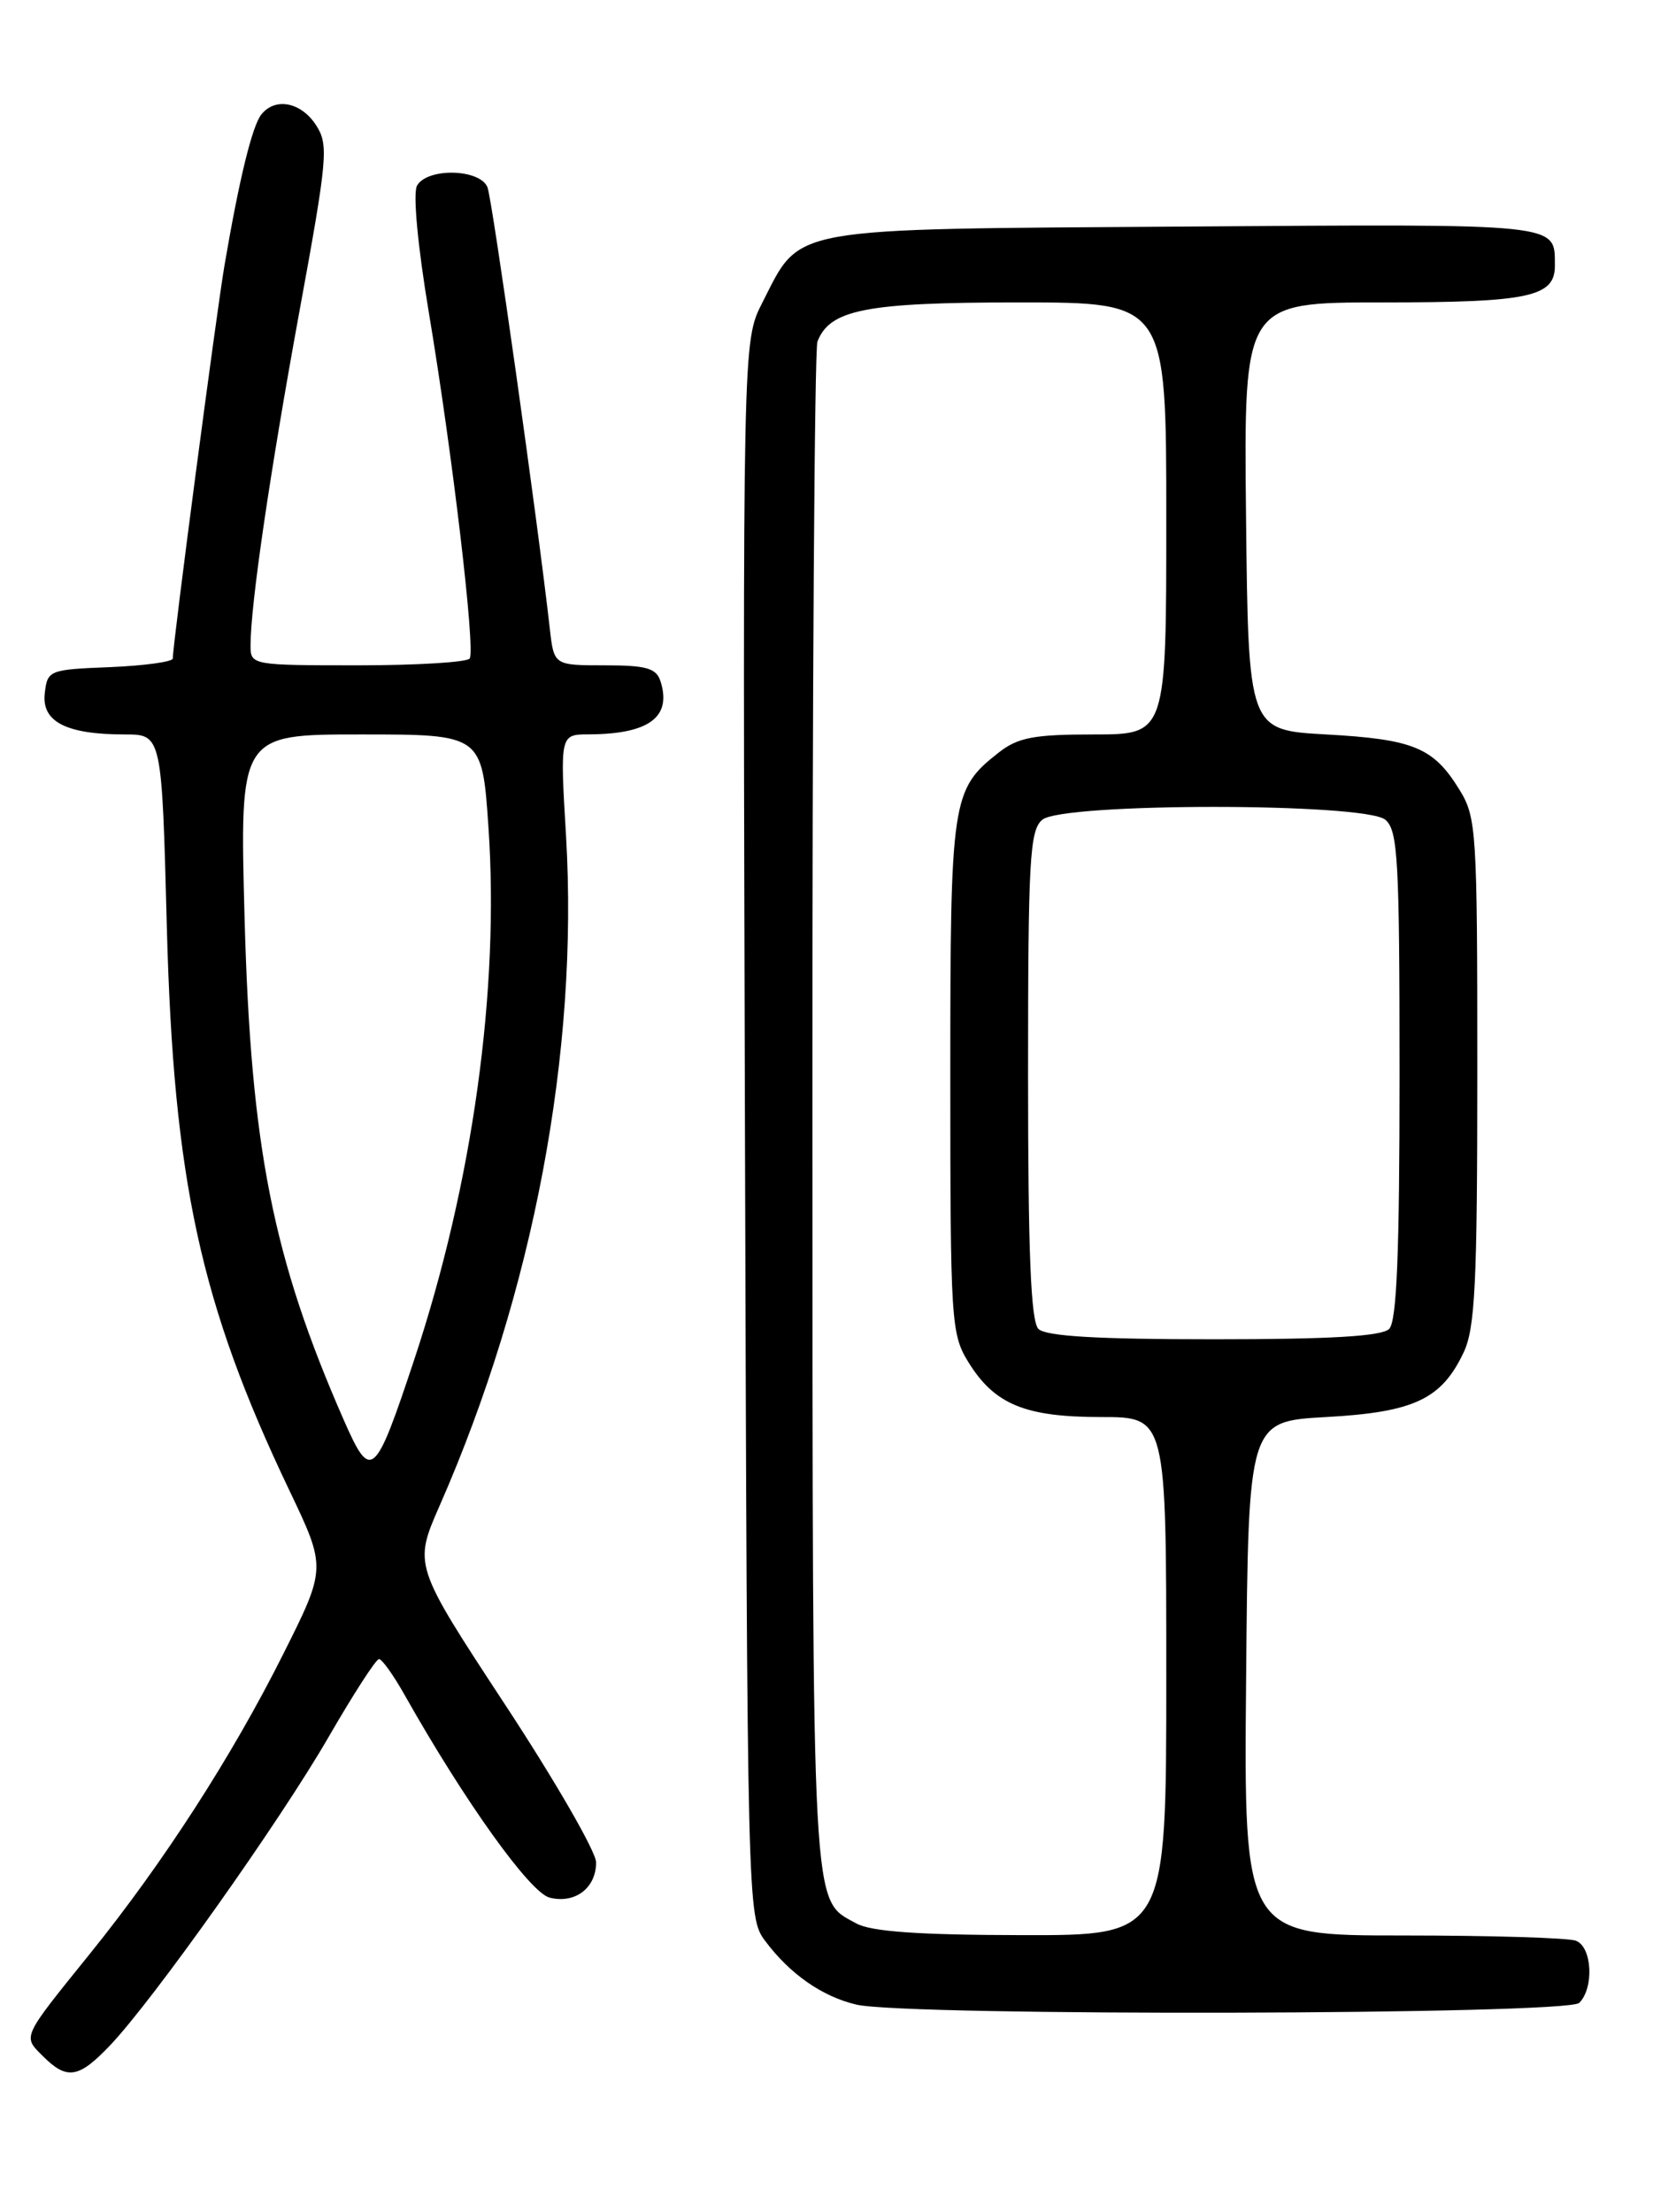 <?xml version="1.0" encoding="UTF-8" standalone="no"?>
<!DOCTYPE svg PUBLIC "-//W3C//DTD SVG 1.1//EN" "http://www.w3.org/Graphics/SVG/1.1/DTD/svg11.dtd" >
<svg xmlns="http://www.w3.org/2000/svg" xmlns:xlink="http://www.w3.org/1999/xlink" version="1.1" viewBox="0 0 194 256">
 <g >
 <path fill="currentColor"
d=" M 12.71 236.75 C 17.74 231.47 32.40 210.79 38.03 201.04 C 40.90 196.07 43.53 192.00 43.87 192.01 C 44.22 192.01 45.58 193.92 46.89 196.26 C 53.81 208.52 61.35 219.05 63.62 219.62 C 66.57 220.36 69.00 218.51 69.00 215.54 C 69.00 214.32 64.25 206.08 58.43 197.23 C 47.87 181.14 47.87 181.14 50.90 174.23 C 61.75 149.52 66.99 121.72 65.52 96.75 C 64.82 85.00 64.82 85.00 68.16 84.99 C 75.12 84.96 77.77 83.00 76.46 78.86 C 75.97 77.33 74.84 77.00 69.99 77.00 C 64.12 77.00 64.12 77.00 63.64 72.75 C 62.25 60.39 56.99 23.14 56.43 21.69 C 55.60 19.53 49.45 19.38 48.27 21.49 C 47.78 22.36 48.35 28.49 49.65 36.24 C 52.36 52.43 55.04 75.13 54.37 76.21 C 54.10 76.64 48.28 77.00 41.44 77.00 C 29.16 77.00 29.00 76.97 29.00 74.72 C 29.00 70.01 31.22 54.85 34.63 36.20 C 37.94 18.15 38.06 16.75 36.56 14.45 C 34.83 11.81 31.85 11.24 30.25 13.25 C 29.19 14.59 27.70 20.68 25.99 30.68 C 25.05 36.22 20.01 74.47 20.00 76.21 C 20.00 76.59 16.74 77.04 12.75 77.21 C 5.67 77.49 5.49 77.56 5.18 80.25 C 4.81 83.53 7.66 85.00 14.43 85.00 C 18.73 85.00 18.73 85.00 19.31 107.25 C 20.09 136.67 23.19 150.90 33.49 172.48 C 37.78 181.47 37.78 181.47 32.76 191.48 C 26.84 203.29 18.91 215.57 10.46 226.05 C 2.46 235.96 2.62 235.62 4.96 237.96 C 7.75 240.75 9.10 240.54 12.71 236.75 Z  M 182.80 231.80 C 184.54 230.06 184.29 225.32 182.42 224.61 C 181.55 224.27 172.54 224.00 162.40 224.00 C 143.97 224.00 143.97 224.00 144.24 194.25 C 144.50 164.50 144.50 164.50 153.50 164.00 C 163.67 163.44 166.85 161.94 169.41 156.54 C 170.75 153.73 171.00 148.58 171.00 123.97 C 171.00 96.06 170.91 94.58 168.91 91.36 C 165.92 86.51 163.62 85.56 153.50 85.00 C 144.50 84.50 144.50 84.50 144.23 59.75 C 143.97 35.00 143.97 35.00 160.05 35.00 C 177.04 35.00 180.01 34.36 179.98 30.71 C 179.95 25.81 181.01 25.92 137.24 26.22 C 90.60 26.54 92.78 26.14 88.23 35.05 C 85.97 39.49 85.97 39.49 86.23 130.67 C 86.50 221.00 86.52 221.88 88.56 224.62 C 91.43 228.46 95.15 231.06 99.12 232.00 C 104.94 233.37 181.41 233.19 182.80 231.80 Z  M 39.80 164.36 C 31.57 145.61 29.03 132.76 28.31 106.25 C 27.74 85.00 27.74 85.00 41.77 85.00 C 55.81 85.00 55.81 85.00 56.54 95.75 C 57.83 114.57 54.71 136.96 47.97 157.29 C 43.38 171.12 42.94 171.50 39.80 164.36 Z  M 99.11 222.60 C 93.90 219.72 94.07 222.88 94.04 128.83 C 94.02 80.61 94.28 40.44 94.62 39.54 C 96.05 35.82 100.24 35.00 117.95 35.00 C 135.00 35.00 135.00 35.00 135.00 60.00 C 135.00 85.00 135.00 85.00 126.63 85.00 C 119.67 85.00 117.83 85.35 115.61 87.09 C 110.15 91.38 110.00 92.41 110.00 124.58 C 110.00 152.97 110.09 154.41 112.10 157.66 C 115.12 162.54 118.65 164.00 127.45 164.00 C 135.00 164.00 135.00 164.00 135.00 194.00 C 135.00 224.00 135.00 224.00 118.25 223.96 C 106.27 223.94 100.82 223.55 99.11 222.60 Z  M 120.20 153.80 C 119.32 152.92 119.00 145.00 119.00 124.42 C 119.00 99.43 119.19 96.09 120.65 94.87 C 123.04 92.89 157.96 92.89 160.35 94.87 C 161.81 96.09 162.00 99.43 162.00 124.42 C 162.00 145.00 161.68 152.92 160.80 153.80 C 159.95 154.65 154.02 155.00 140.50 155.00 C 126.98 155.00 121.05 154.65 120.20 153.80 Z "/>
</g>
</svg>